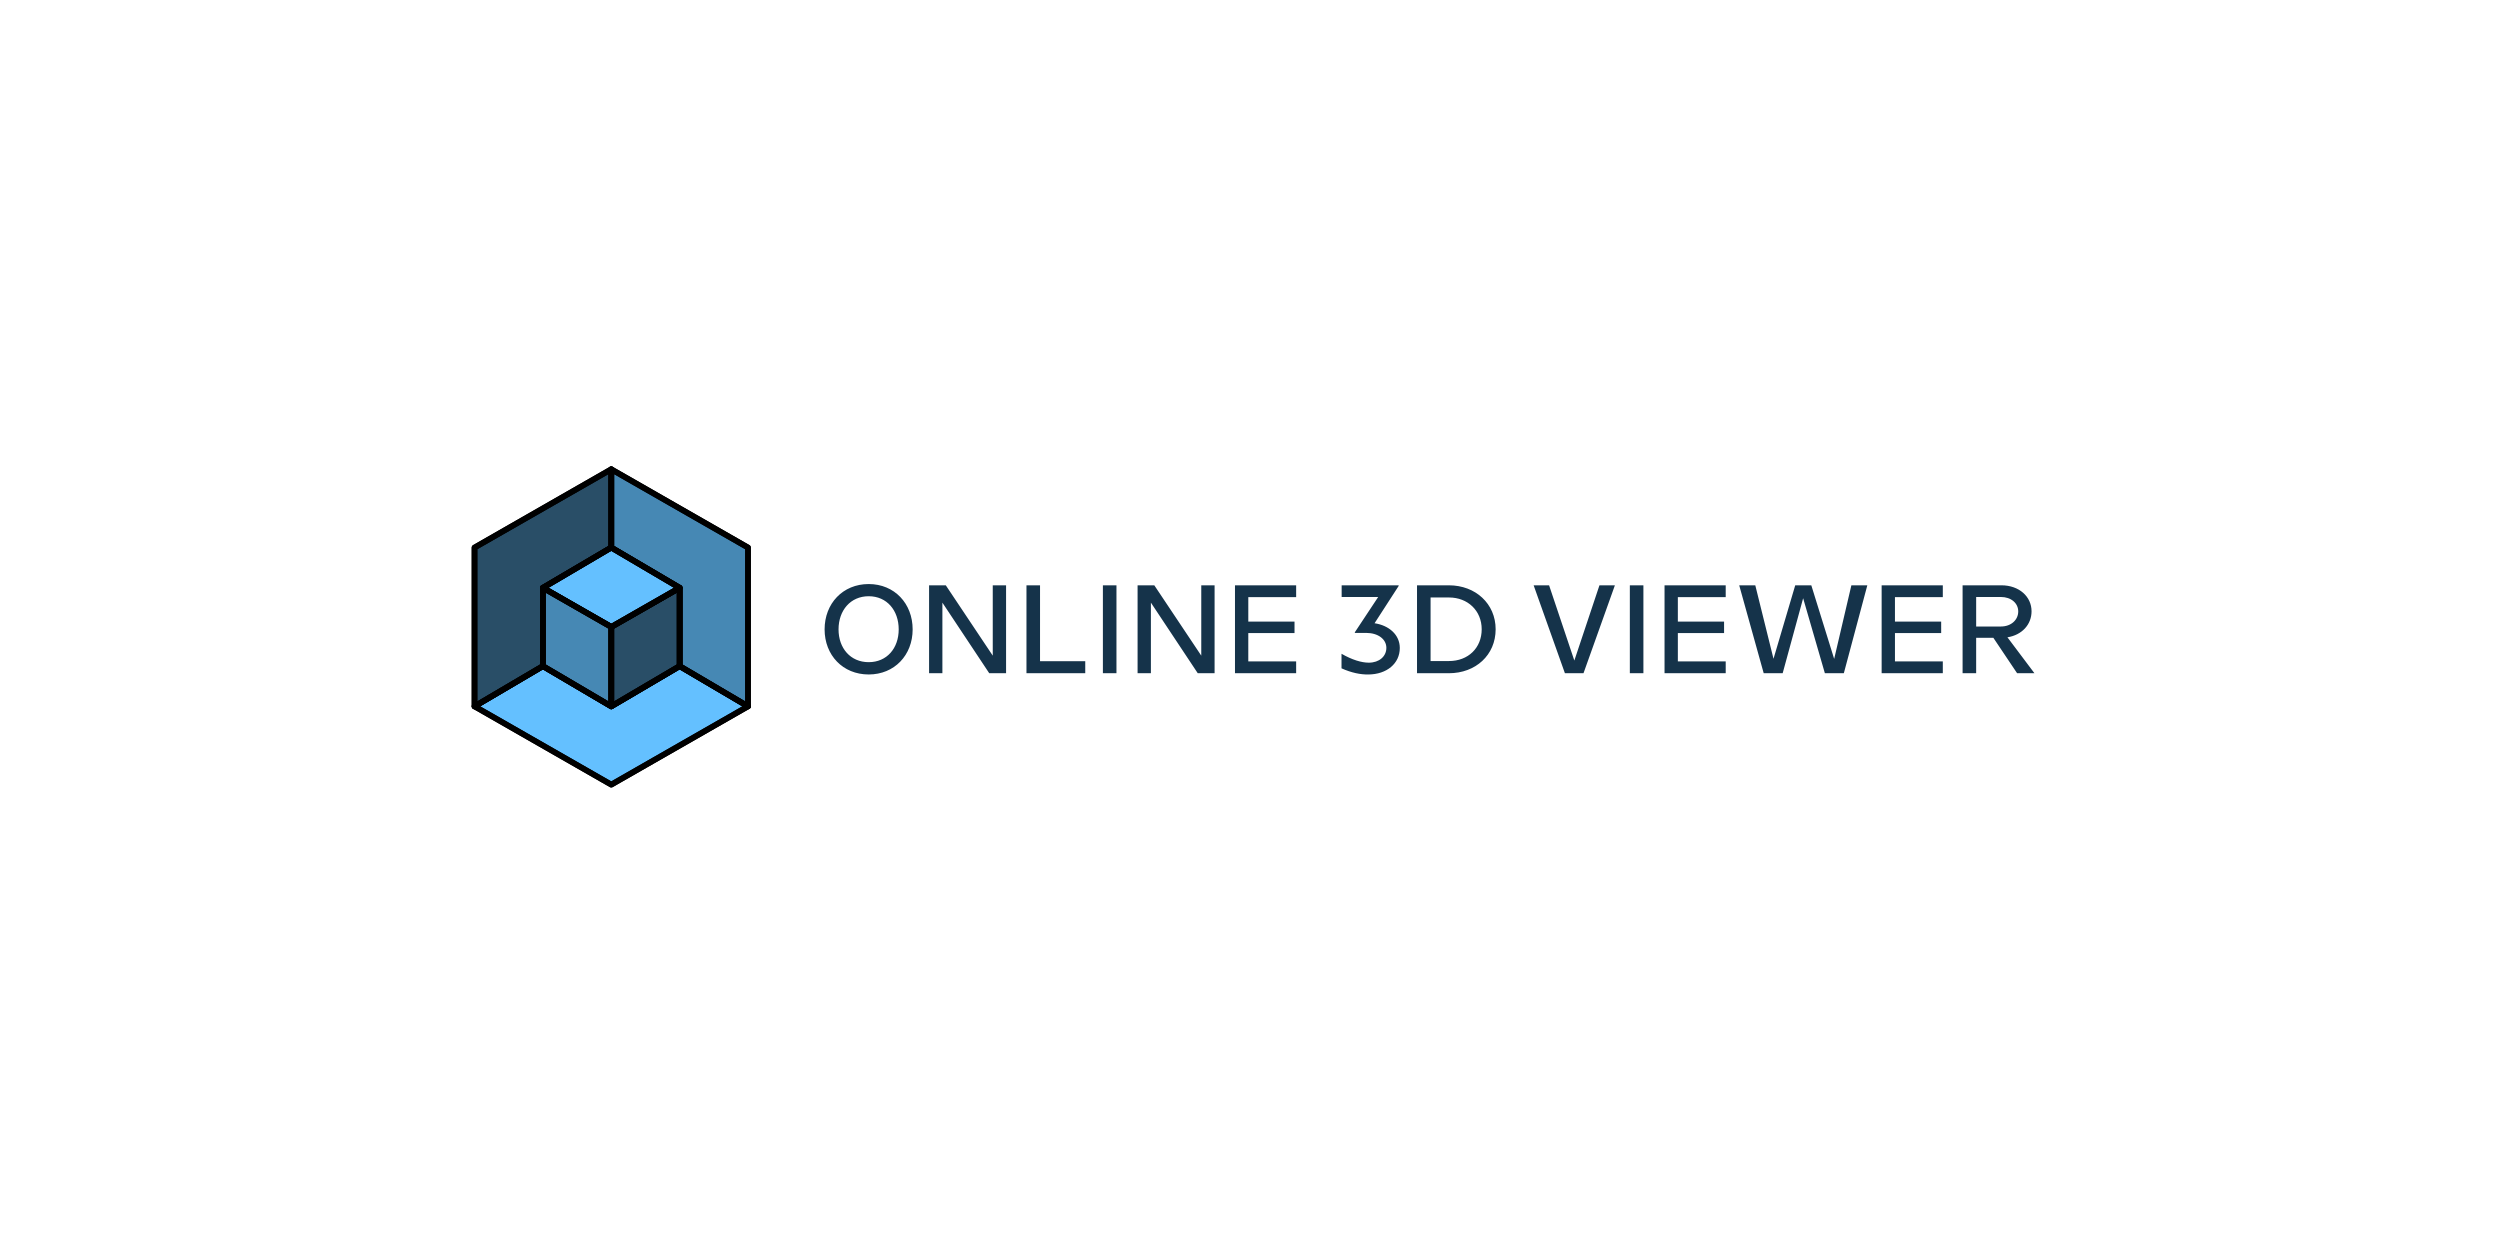 <svg xmlns="http://www.w3.org/2000/svg" xmlns:xlink="http://www.w3.org/1999/xlink" xml:space="preserve" width="1280" height="640"><rect width="100%" height="100%" fill="#808080" stroke="none"/><defs><path id="a" d="M-5-1h62v62H-5z"/></defs><clipPath id="b"><use xlink:href="#a" overflow="visible" style="overflow:visible" width="100%" height="100%"/></clipPath><path style="opacity:1;fill:#fff;fill-opacity:1;fill-rule:nonzero;stroke:none;stroke-width:.674;stroke-linecap:round;stroke-linejoin:round;stroke-miterlimit:4;stroke-dasharray:none;stroke-dashoffset:0;stroke-opacity:1;paint-order:markers stroke fill" d="M-4.898-26.749h1280v640h-1280z" transform="translate(4.898 26.75)"/><g transform="translate(239.57 236.31) scale(2.823)" clip-path="url(#b)"><defs><path d="M-5-1h62v62H-5z" id="c"/></defs><clipPath id="d"><use height="100%" width="100%" style="overflow:visible" overflow="visible" xlink:href="#c"/></clipPath><path style="fill:#64c0ff" d="m38.4 37.1 12.4 7.3L26 58.6 1.2 44.4l12.4-7.3L26 44.4l12.4-7.3L26 44.4l-12.4-7.3" clip-path="url(#d)"/><path style="fill:none;stroke:#000;stroke-width:1.033;stroke-linecap:round;stroke-linejoin:round;stroke-miterlimit:10" d="m38.4 37.1 12.4 7.3L26 58.6 1.2 44.4l12.4-7.3L26 44.4l12.4-7.3L26 44.4l-12.4-7.3" clip-path="url(#d)"/><path style="fill:#64c0ff" d="M26 15.6V1.4l24.8 14.2v28.8l-12.4-7.3V22.9z" clip-path="url(#d)"/><path style="fill:none;stroke:#000;stroke-width:1.033;stroke-linecap:round;stroke-linejoin:round;stroke-miterlimit:10" d="M26 15.6V1.4l24.8 14.2v28.8l-12.4-7.3V22.9z" clip-path="url(#d)"/><path style="fill:#64c0ff" d="M38.4 22.9 26 30v14.4l12.4-7.3z" clip-path="url(#d)"/><path style="fill:none;stroke:#000;stroke-width:1.033;stroke-linecap:round;stroke-linejoin:round;stroke-miterlimit:10" d="M38.4 22.9 26 30v14.4l12.4-7.3z" clip-path="url(#d)"/><path style="fill:#64c0ff" d="M13.6 22.9 26 15.6V1.4L1.2 15.6v28.8l12.4-7.3z" clip-path="url(#d)"/><path style="fill:none;stroke:#000;stroke-width:1.033;stroke-linecap:round;stroke-linejoin:round;stroke-miterlimit:10" d="M13.6 22.9 26 15.6V1.4L1.2 15.6v28.8l12.4-7.3z" clip-path="url(#d)"/><path style="fill:#64c0ff" d="M38.4 22.9 26 15.6l-12.4 7.3L26 30z" clip-path="url(#d)"/><path style="fill:none;stroke:#000;stroke-width:1.033;stroke-linecap:round;stroke-linejoin:round;stroke-miterlimit:10" d="M38.4 22.9 26 15.6l-12.4 7.3L26 30z" clip-path="url(#d)"/><path style="fill:#64c0ff" d="M13.6 37.1V22.9L26 30v14.4z" clip-path="url(#d)"/><path style="fill:none;stroke:#000;stroke-width:1.033;stroke-linecap:round;stroke-linejoin:round;stroke-miterlimit:10" d="M13.6 37.1V22.9L26 30v14.4z" clip-path="url(#d)"/><g clip-path="url(#d)"><defs><path d="M-5-1h62v62H-5z" id="e"/></defs><clipPath id="f"><use height="100%" width="100%" style="overflow:visible" overflow="visible" xlink:href="#e"/></clipPath><g style="opacity:.3" clip-path="url(#f)"><defs><path d="M26 1.4h24.8v43H26z" id="g"/></defs><clipPath id="h"><use height="100%" width="100%" style="overflow:visible" overflow="visible" xlink:href="#g"/></clipPath><path style="fill:#010202" d="M26 15.6V1.4l24.8 14.2v28.8l-12.4-7.3V22.9z" clip-path="url(#h)"/></g><g style="opacity:.6" clip-path="url(#f)"><defs><path d="M26 22.9h12.4v21.5H26z" id="i"/></defs><clipPath id="j"><use height="100%" width="100%" style="overflow:visible" overflow="visible" xlink:href="#i"/></clipPath><path style="fill:#010202" d="M38.4 22.9 26 30v14.4l12.4-7.3z" clip-path="url(#j)"/></g><g style="opacity:.6" clip-path="url(#f)"><defs><path d="M1.2 1.4H26v43H1.2z" id="k"/></defs><clipPath id="l"><use height="100%" width="100%" style="overflow:visible" overflow="visible" xlink:href="#k"/></clipPath><path style="fill:#010202" d="M13.6 22.9 26 15.6V1.4L1.2 15.6v28.8l12.4-7.3z" clip-path="url(#l)"/></g><g style="opacity:.3" clip-path="url(#f)"><defs><path d="M13.6 22.9H26v21.5H13.6z" id="m"/></defs><clipPath id="n"><use height="100%" width="100%" style="overflow:visible" overflow="visible" xlink:href="#m"/></clipPath><path style="fill:#010202" d="M13.6 37.1V22.9L26 30v14.4z" clip-path="url(#n)"/></g></g><path style="fill:none;stroke:#000;stroke-width:1.033;stroke-linecap:round;stroke-linejoin:round;stroke-miterlimit:10" d="m38.4 37.1 12.4 7.3L26 58.6 1.2 44.4l12.4-7.3L26 44.4l12.4-7.3L26 44.4l-12.4-7.3" clip-path="url(#d)"/><path style="fill:none;stroke:#000;stroke-width:1.033;stroke-linecap:round;stroke-linejoin:round;stroke-miterlimit:10" d="M26 15.6V1.4l24.8 14.2v28.8l-12.4-7.3V22.9z" clip-path="url(#d)"/><path style="fill:none;stroke:#000;stroke-width:1.033;stroke-linecap:round;stroke-linejoin:round;stroke-miterlimit:10" d="M38.4 22.9 26 30v14.4l12.4-7.3zm-24.8 0L26 15.6V1.4L1.2 15.6v28.8l12.4-7.3z" clip-path="url(#d)"/><path style="fill:none;stroke:#000;stroke-width:1.033;stroke-linecap:round;stroke-linejoin:round;stroke-miterlimit:10" d="M38.4 22.9 26 15.6l-12.4 7.3L26 30z" clip-path="url(#d)"/><path style="fill:none;stroke:#000;stroke-width:1.033;stroke-linecap:round;stroke-linejoin:round;stroke-miterlimit:10" d="M13.6 37.1V22.9L26 30v14.4z" clip-path="url(#d)"/></g><g style="font-style:normal;font-variant:normal;font-weight:400;font-stretch:normal;font-size:29.641px;line-height:1.25;font-family:Milliard;-inkscape-font-specification:Milliard;letter-spacing:0;word-spacing:0;fill:#15334a;fill-opacity:1;stroke:none;stroke-width:2.223"><path aria-label="ONLINE 3D VIEWER" transform="translate(278.87 258.24) scale(2.205)" style="font-size:29.165px;fill:#15334a;fill-opacity:1;stroke-width:2.223" d="M75.237 18.5C69.229 18.5 65 23.02 65 29.028c0 5.98 4.229 10.47 10.237 10.47 5.979 0 10.207-4.49 10.207-10.47 0-6.007-4.228-10.528-10.207-10.528zm6.97 10.528c0 4.375-2.741 7.612-6.97 7.612-4.23 0-7-3.237-7-7.612 0-4.403 2.77-7.699 7-7.699 4.229 0 6.97 3.296 6.97 7.7zm21.839-10.236v16.332L93.14 18.792h-3.88v20.415h3.091v-16.39l10.879 16.39h3.908V18.792zm10.978 17.615V18.792h-3.15v20.415h13.649v-2.8zm14.597-17.615v20.415h3.15V18.792zm22.843 0v16.332l-10.907-16.332h-3.88v20.415h3.092v-16.39l10.879 16.39h3.908V18.792zm22.031 2.741v-2.741h-14.203v20.415h14.203v-2.742h-11.112v-6.59h10.733V27.22h-10.733v-5.687zM192.7 27.6l5.599-8.663v-.145h-13.24v2.712h8.486l-5.425 8.195v.146h2.625c2.77 0 4.696 1.458 4.696 3.47 0 1.984-1.663 3.442-4.083 3.442-1.692 0-3.908-.67-6.33-2.07v3.382c2.334 1.05 4.434 1.459 6.242 1.43 4.258-.03 7.291-2.538 7.291-6.154 0-3.092-2.537-5.25-5.862-5.746zm17.266-8.808h-7.408v20.415h7.408c6.183 0 10.849-4.2 10.849-10.208 0-5.92-4.666-10.207-10.85-10.207zm.029 17.586h-4.287V21.62h4.287c4.345 0 7.583 3.062 7.583 7.378 0 4.346-3.15 7.379-7.583 7.379zm34.925-17.586-5.833 17.47-5.862-17.47h-3.587l7.262 20.415h4.316l7.291-20.415zm7.056 0v20.415h3.15V18.792zm22.26 2.741v-2.741h-14.203v20.415h14.203v-2.742h-11.112v-6.59h10.733V27.22h-10.733v-5.687zm29.18-2.741-3.996 17.09-5.308-17.09h-3.733l-5.045 17.061-4.229-17.061h-3.733l5.687 20.415h4.404l4.754-17.411 5.045 17.41h4.404l5.454-20.414zm21.231 2.741v-2.741h-14.203v20.415h14.203v-2.742h-11.111v-6.59h10.732V27.22h-10.732v-5.687zM341.9 39.207h4.024l-6.27-8.341c3.353-.525 5.6-2.946 5.6-6.037 0-3.413-2.888-6.037-7-6.037h-9.012v20.415h3.15v-8.225h3.995zm-9.508-17.703h5.745c2.391 0 4.025 1.458 4.025 3.354 0 1.954-1.634 3.5-4.025 3.5h-5.745z"/></g></svg>